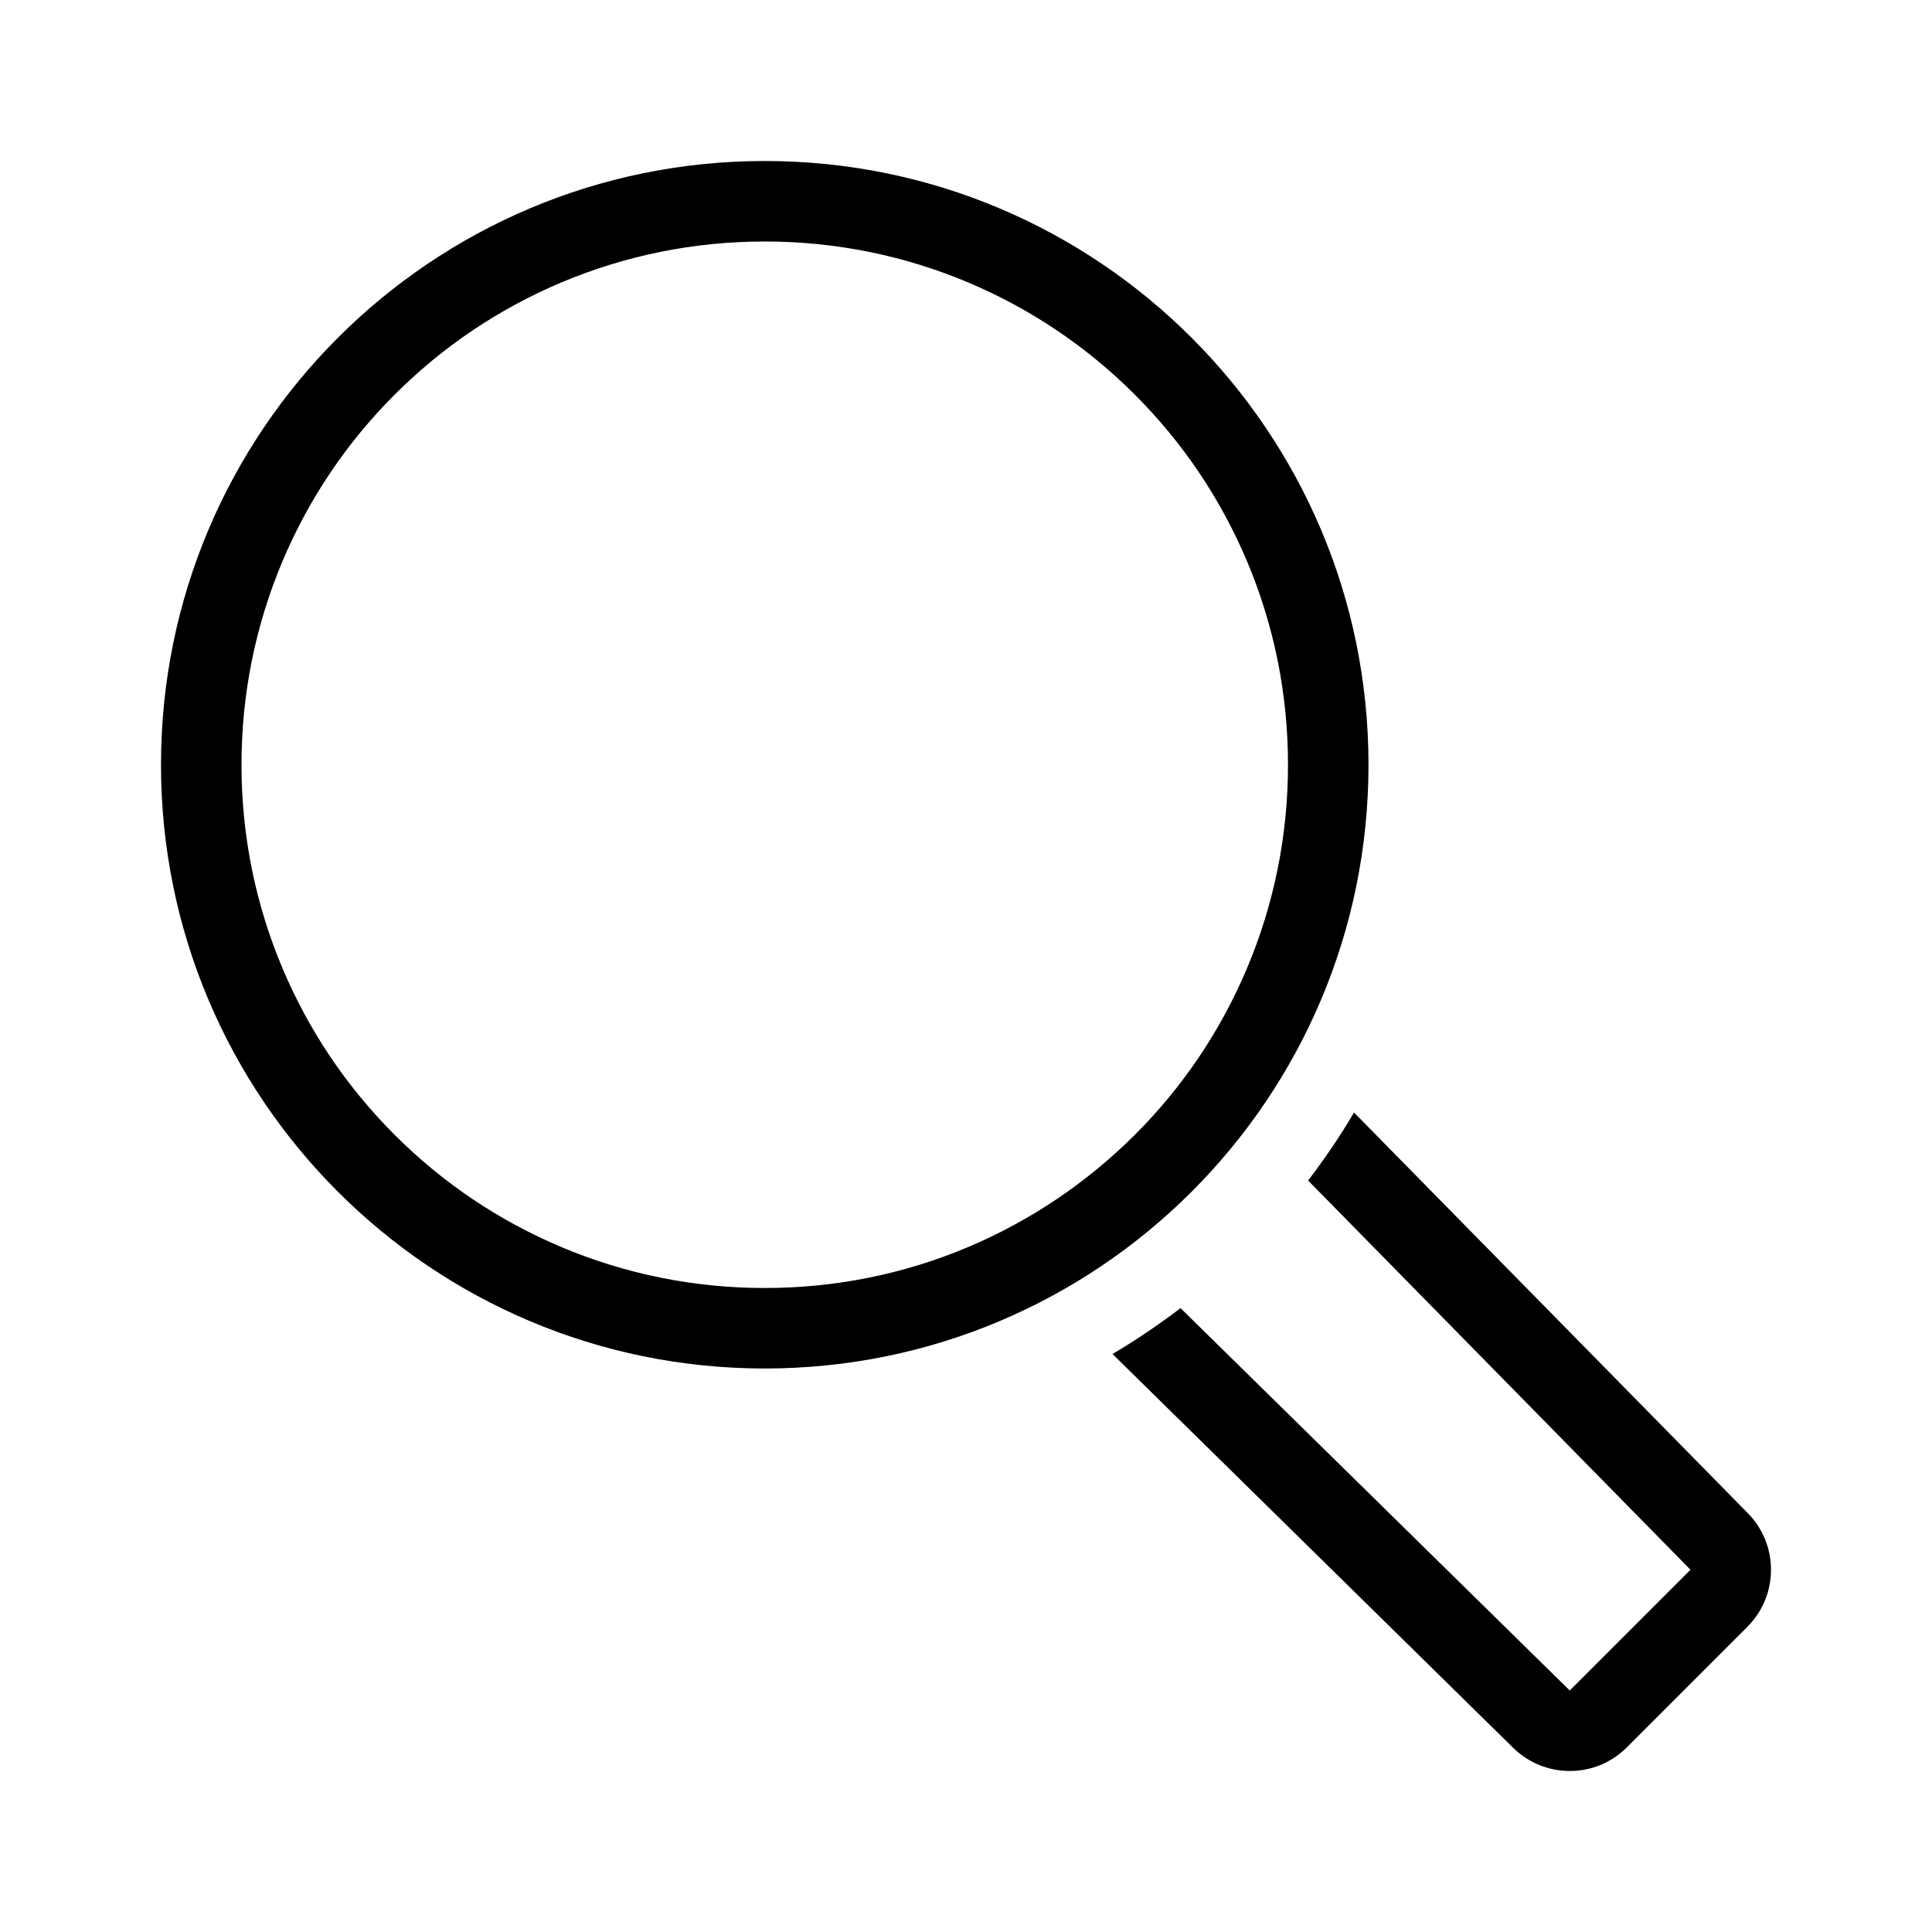 <svg width="24" height="24" viewBox="0 0 1024 1024" fill="currentColor"
  xmlns="http://www.w3.org/2000/svg">
  <title>Lupa</title>
  <path
    d="M725.333 405.333c0-176.747-143.253-320-320-320s-320 143.253-320 320 143.253 320 320 320 320-143.253 320-320zM513.28 660.907c-34.133 14.4-70.507 21.76-107.947 21.76s-73.813-7.36-107.947-21.76c-33.067-13.973-62.72-33.92-88.213-59.413s-45.44-55.147-59.413-88.213c-14.4-34.133-21.76-70.507-21.76-107.947s7.36-73.813 21.76-107.947c13.973-33.067 33.92-62.72 59.413-88.213s55.147-45.44 88.213-59.413c34.133-14.4 70.507-21.76 107.947-21.76s73.813 7.36 107.947 21.76c33.067 13.973 62.72 33.92 88.213 59.413s45.44 55.147 59.413 88.213c14.4 34.133 21.76 70.507 21.76 107.947s-7.36 73.813-21.76 107.947c-13.973 33.067-33.92 62.72-59.413 88.213-25.493 25.387-55.253 45.44-88.213 59.413zM926.187 862.187l-64 64c-16.64 16.64-43.627 16.64-60.373 0l-212.16-208.533c12.48-7.36 24.533-15.573 36.053-24.32l206.293 202.667 64-64-202.667-206.293c8.747-11.52 16.96-23.467 24.32-36.053l208.533 212.16c16.64 16.64 16.64 43.733 0 60.373z"
    fill="currentColor"></path>
</svg>
